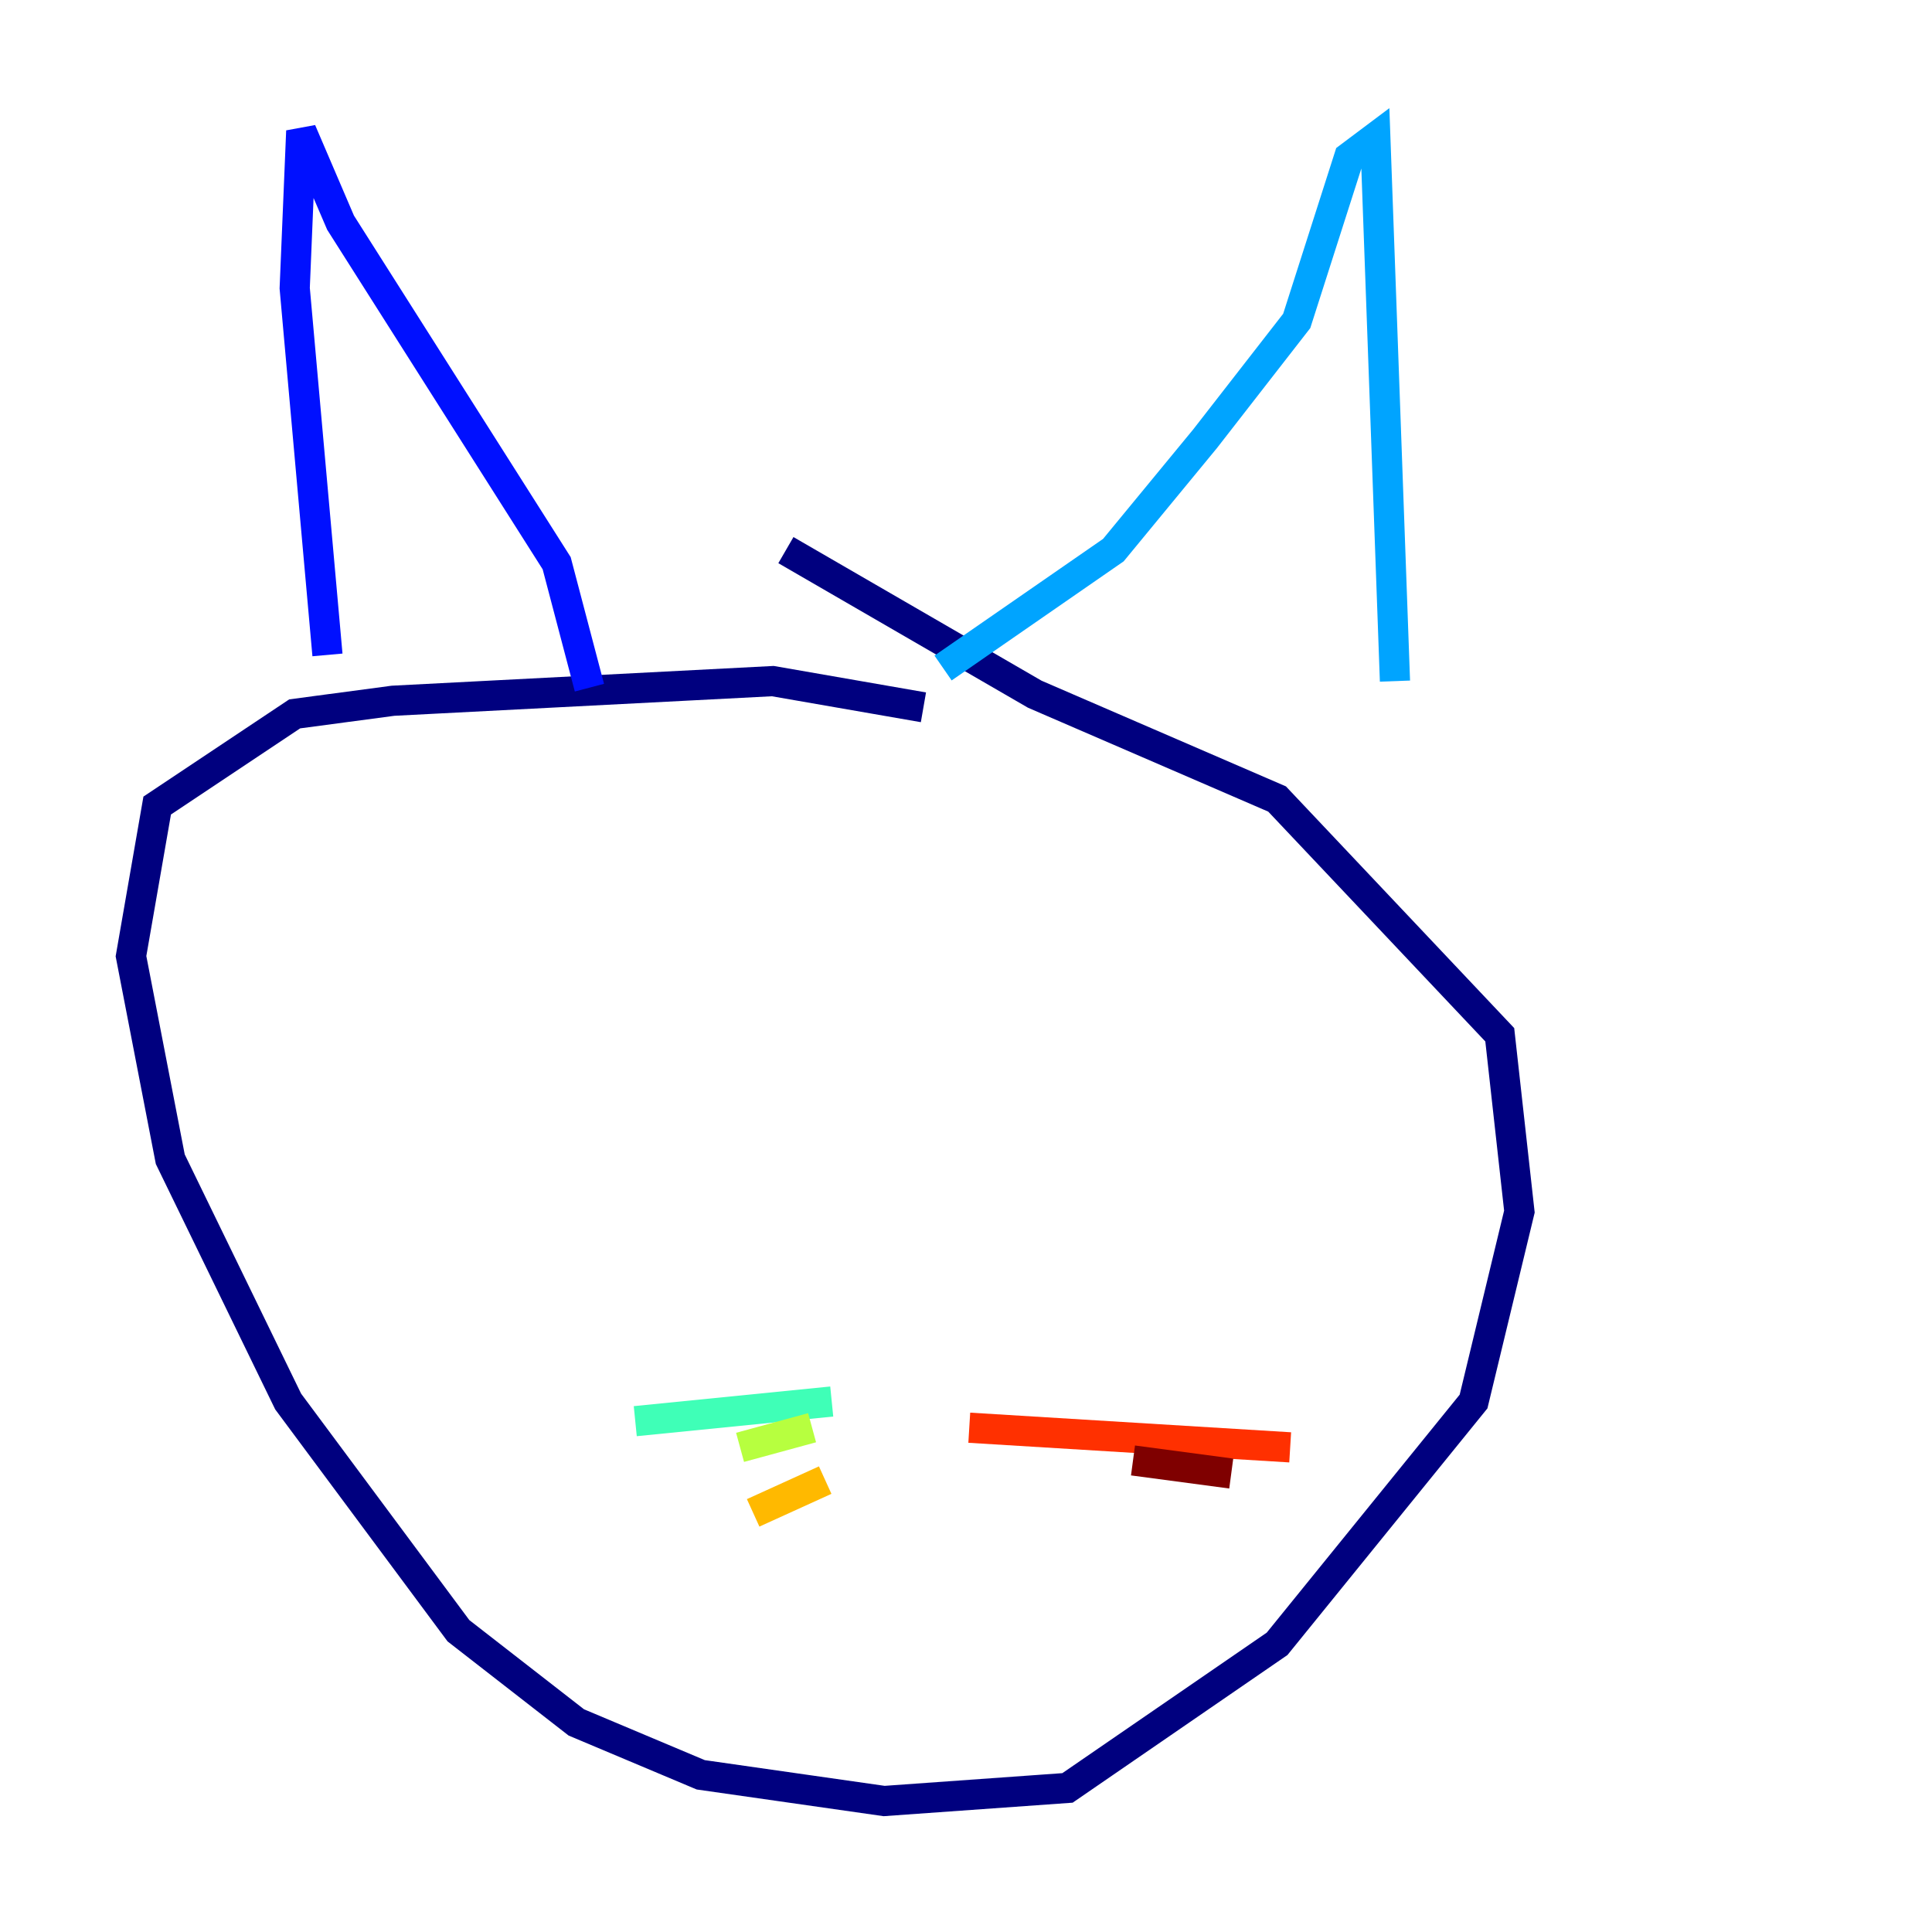 <?xml version="1.0" encoding="utf-8" ?>
<svg baseProfile="tiny" height="128" version="1.2" viewBox="0,0,128,128" width="128" xmlns="http://www.w3.org/2000/svg" xmlns:ev="http://www.w3.org/2001/xml-events" xmlns:xlink="http://www.w3.org/1999/xlink"><defs /><polyline fill="none" points="61.18,46.861 51.2,45.125 26.034,46.427 19.525,47.295 10.414,53.37 8.678,63.349 11.281,76.8 19.091,92.854 30.373,108.041 38.183,114.115 46.427,117.586 58.576,119.322 70.725,118.454 84.61,108.909 97.627,92.854 100.664,80.271 99.363,68.556 84.61,52.936 68.556,45.993 52.068,36.447" stroke="#00007f" stroke-width="2" /><polyline fill="none" points="39.051,45.559 36.881,37.315 22.563,14.752 19.959,8.678 19.525,19.091 21.695,43.39" stroke="#0010ff" stroke-width="2" /><polyline fill="none" points="62.481,44.258 73.763,36.447 79.837,29.071 85.912,21.261 89.383,10.414 91.119,9.112 92.42,45.125" stroke="#00a4ff" stroke-width="2" /><polyline fill="none" points="55.105,92.854 42.088,94.156" stroke="#3fffb7" stroke-width="2" /><polyline fill="none" points="53.803,94.59 49.031,95.891" stroke="#b7ff3f" stroke-width="2" /><polyline fill="none" points="54.671,98.061 49.898,100.231" stroke="#ffb900" stroke-width="2" /><polyline fill="none" points="64.217,94.59 85.478,95.891" stroke="#ff3000" stroke-width="2" /><polyline fill="none" points="75.064,96.759 81.573,97.627" stroke="#7f0000" stroke-width="2" /></svg>